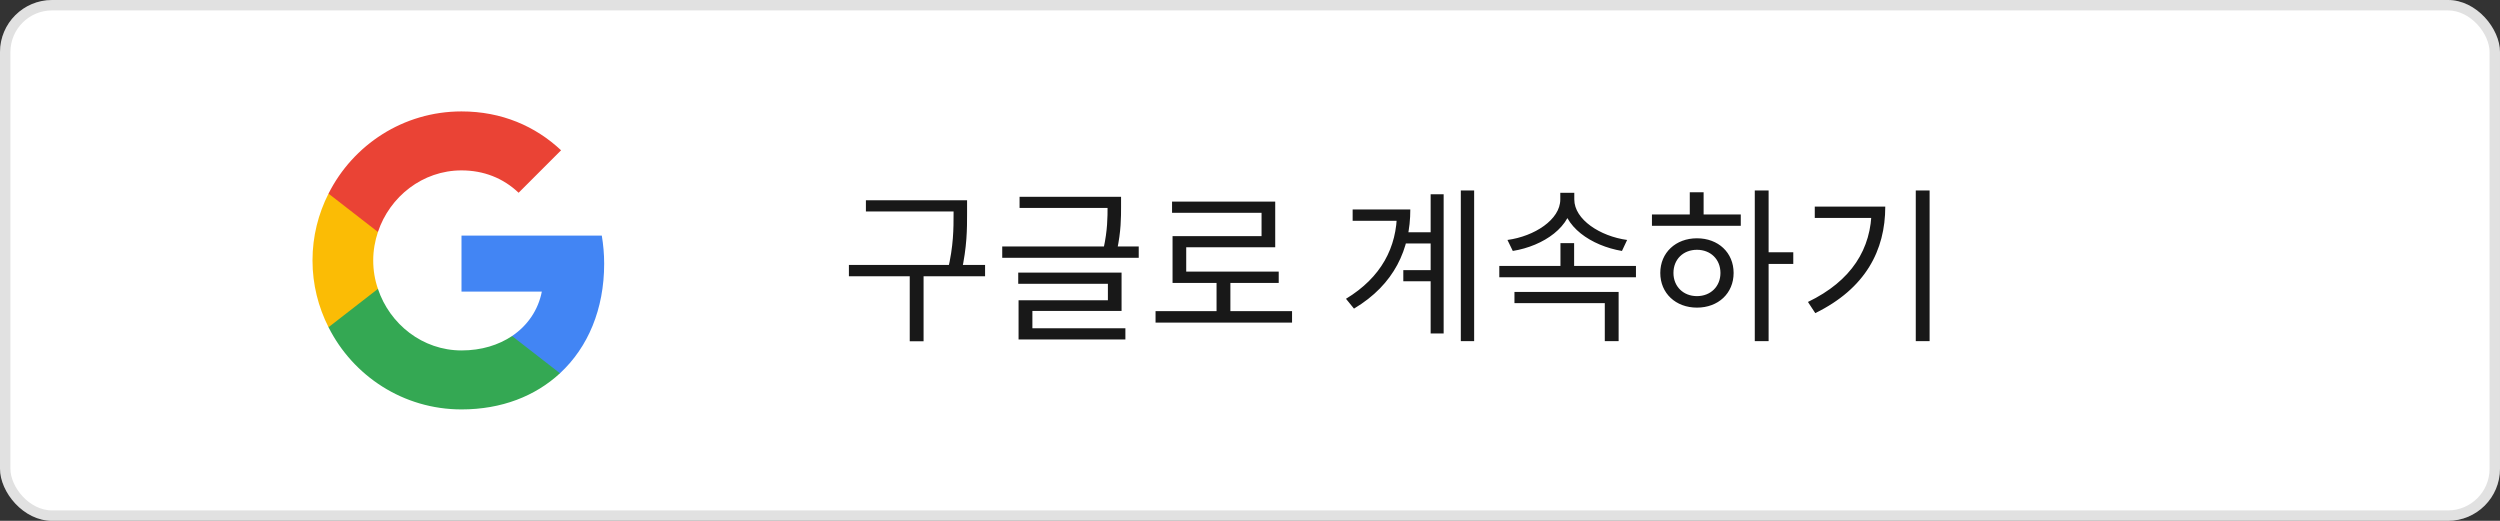 <svg width="240" height="50" viewBox="0 0 240 50" fill="none" xmlns="http://www.w3.org/2000/svg">
<rect x="0" y="0" width="240" height="50" fill="#333333" stroke="none"/>
<rect width="240" height="50" rx="5" fill="white"/>
<path d="M58 25.322C58 24.38 57.917 23.486 57.773 22.616H44.304V27.992H52.016C51.67 29.756 50.657 31.246 49.155 32.259V35.835H53.757C56.45 33.344 58 29.673 58 25.322Z" fill="#4285F4"/>
<path d="M44.304 39.304C48.166 39.304 51.397 38.017 53.757 35.835L49.156 32.259C47.868 33.118 46.235 33.642 44.304 33.642C40.573 33.642 37.414 31.127 36.282 27.73H31.538V31.413C33.886 36.086 38.714 39.304 44.304 39.304Z" fill="#34A853"/>
<path d="M36.282 27.73C35.984 26.872 35.829 25.954 35.829 25C35.829 24.047 35.996 23.129 36.282 22.27V18.587H31.538C30.56 20.518 30 22.688 30 25C30 27.313 30.56 29.482 31.538 31.413L36.282 27.73Z" fill="#FBBC05"/>
<path d="M44.304 16.358C46.414 16.358 48.297 17.085 49.787 18.504L53.864 14.427C51.397 12.114 48.166 10.696 44.304 10.696C38.714 10.696 33.886 13.914 31.538 18.587L36.282 22.27C37.414 18.873 40.573 16.358 44.304 16.358Z" fill="#EA4335"/>
<path d="M83.127 19.228V20.3H92.167V19.228H83.127ZM81.495 25.436V26.524H94.567V25.436H81.495ZM87.335 26.156V32.764H88.663V26.156H87.335ZM91.543 19.228V20.476C91.543 21.932 91.543 23.612 90.983 25.948L92.295 26.124C92.839 23.676 92.839 21.98 92.839 20.476V19.228H91.543ZM97.878 18.892V19.964H107.19V18.892H97.878ZM96.214 23.66V24.748H109.318V23.66H96.214ZM106.326 18.892V19.82C106.326 20.844 106.326 22.092 105.942 23.852L107.238 23.996C107.622 22.204 107.622 20.86 107.622 19.82V18.892H106.326ZM97.75 26.172V27.244H106.358V28.828H97.782V31.868H99.11V29.852H107.67V26.172H97.75ZM97.782 31.516V32.588H108.038V31.516H97.782ZM110.933 29.868V30.972H124.037V29.868H110.933ZM116.789 26.764V30.332H118.117V26.764H116.789ZM112.517 19.356V20.428H121.109V22.668H112.565V26.636H113.877V23.74H122.421V19.356H112.517ZM112.565 26.076V27.164H122.757V26.076H112.565ZM134.83 22.3V23.372H138.046V22.3H134.83ZM134.718 25.932V27.004H138.014V25.932H134.718ZM140.238 18.284V32.748H141.518V18.284H140.238ZM137.342 18.652V32.012H138.59V18.652H137.342ZM134.11 20.108V20.348C134.11 23.756 132.59 26.636 129.214 28.684L129.982 29.628C133.87 27.308 135.39 23.9 135.39 20.108H134.11ZM129.854 20.108V21.196H134.638V20.108H129.854ZM143.932 25.532V26.62H157.052V25.532H143.932ZM149.804 23.34V26.028H151.116V23.34H149.804ZM149.788 18.508V19.148C149.788 21.084 147.308 22.684 144.716 23.036L145.228 24.092C148.172 23.612 150.94 21.756 150.94 19.148V18.508H149.788ZM149.996 18.508V19.148C149.996 21.756 152.78 23.596 155.708 24.092L156.204 23.036C153.628 22.684 151.132 21.084 151.132 19.148V18.508H149.996ZM145.388 28.028V29.1H154.06V32.748H155.388V28.028H145.388ZM168.459 18.284V32.748H169.787V18.284H168.459ZM169.467 24.22V25.34H172.155V24.22H169.467ZM158.587 20.588V21.676H167.115V20.588H158.587ZM162.907 22.876C160.875 22.876 159.387 24.252 159.387 26.204C159.387 28.156 160.875 29.532 162.907 29.532C164.955 29.532 166.427 28.156 166.427 26.204C166.427 24.252 164.955 22.876 162.907 22.876ZM162.907 23.98C164.219 23.98 165.163 24.892 165.163 26.204C165.163 27.5 164.219 28.428 162.907 28.428C161.595 28.428 160.651 27.5 160.651 26.204C160.651 24.892 161.595 23.98 162.907 23.98ZM162.219 18.46V21.084H163.547V18.46H162.219ZM183.914 18.284V32.748H185.242V18.284H183.914ZM179.674 19.836V20.06C179.674 23.9 177.738 26.972 173.562 28.988L174.266 30.06C179.098 27.692 180.986 24.028 180.986 19.836H179.674ZM174.218 19.836V20.924H180.25V19.836H174.218Z" fill="#181818"/>
<rect x="0.5" y="0.5" width="239" height="49" rx="4.5" stroke="black" stroke-opacity="0.12"/>
</svg>
